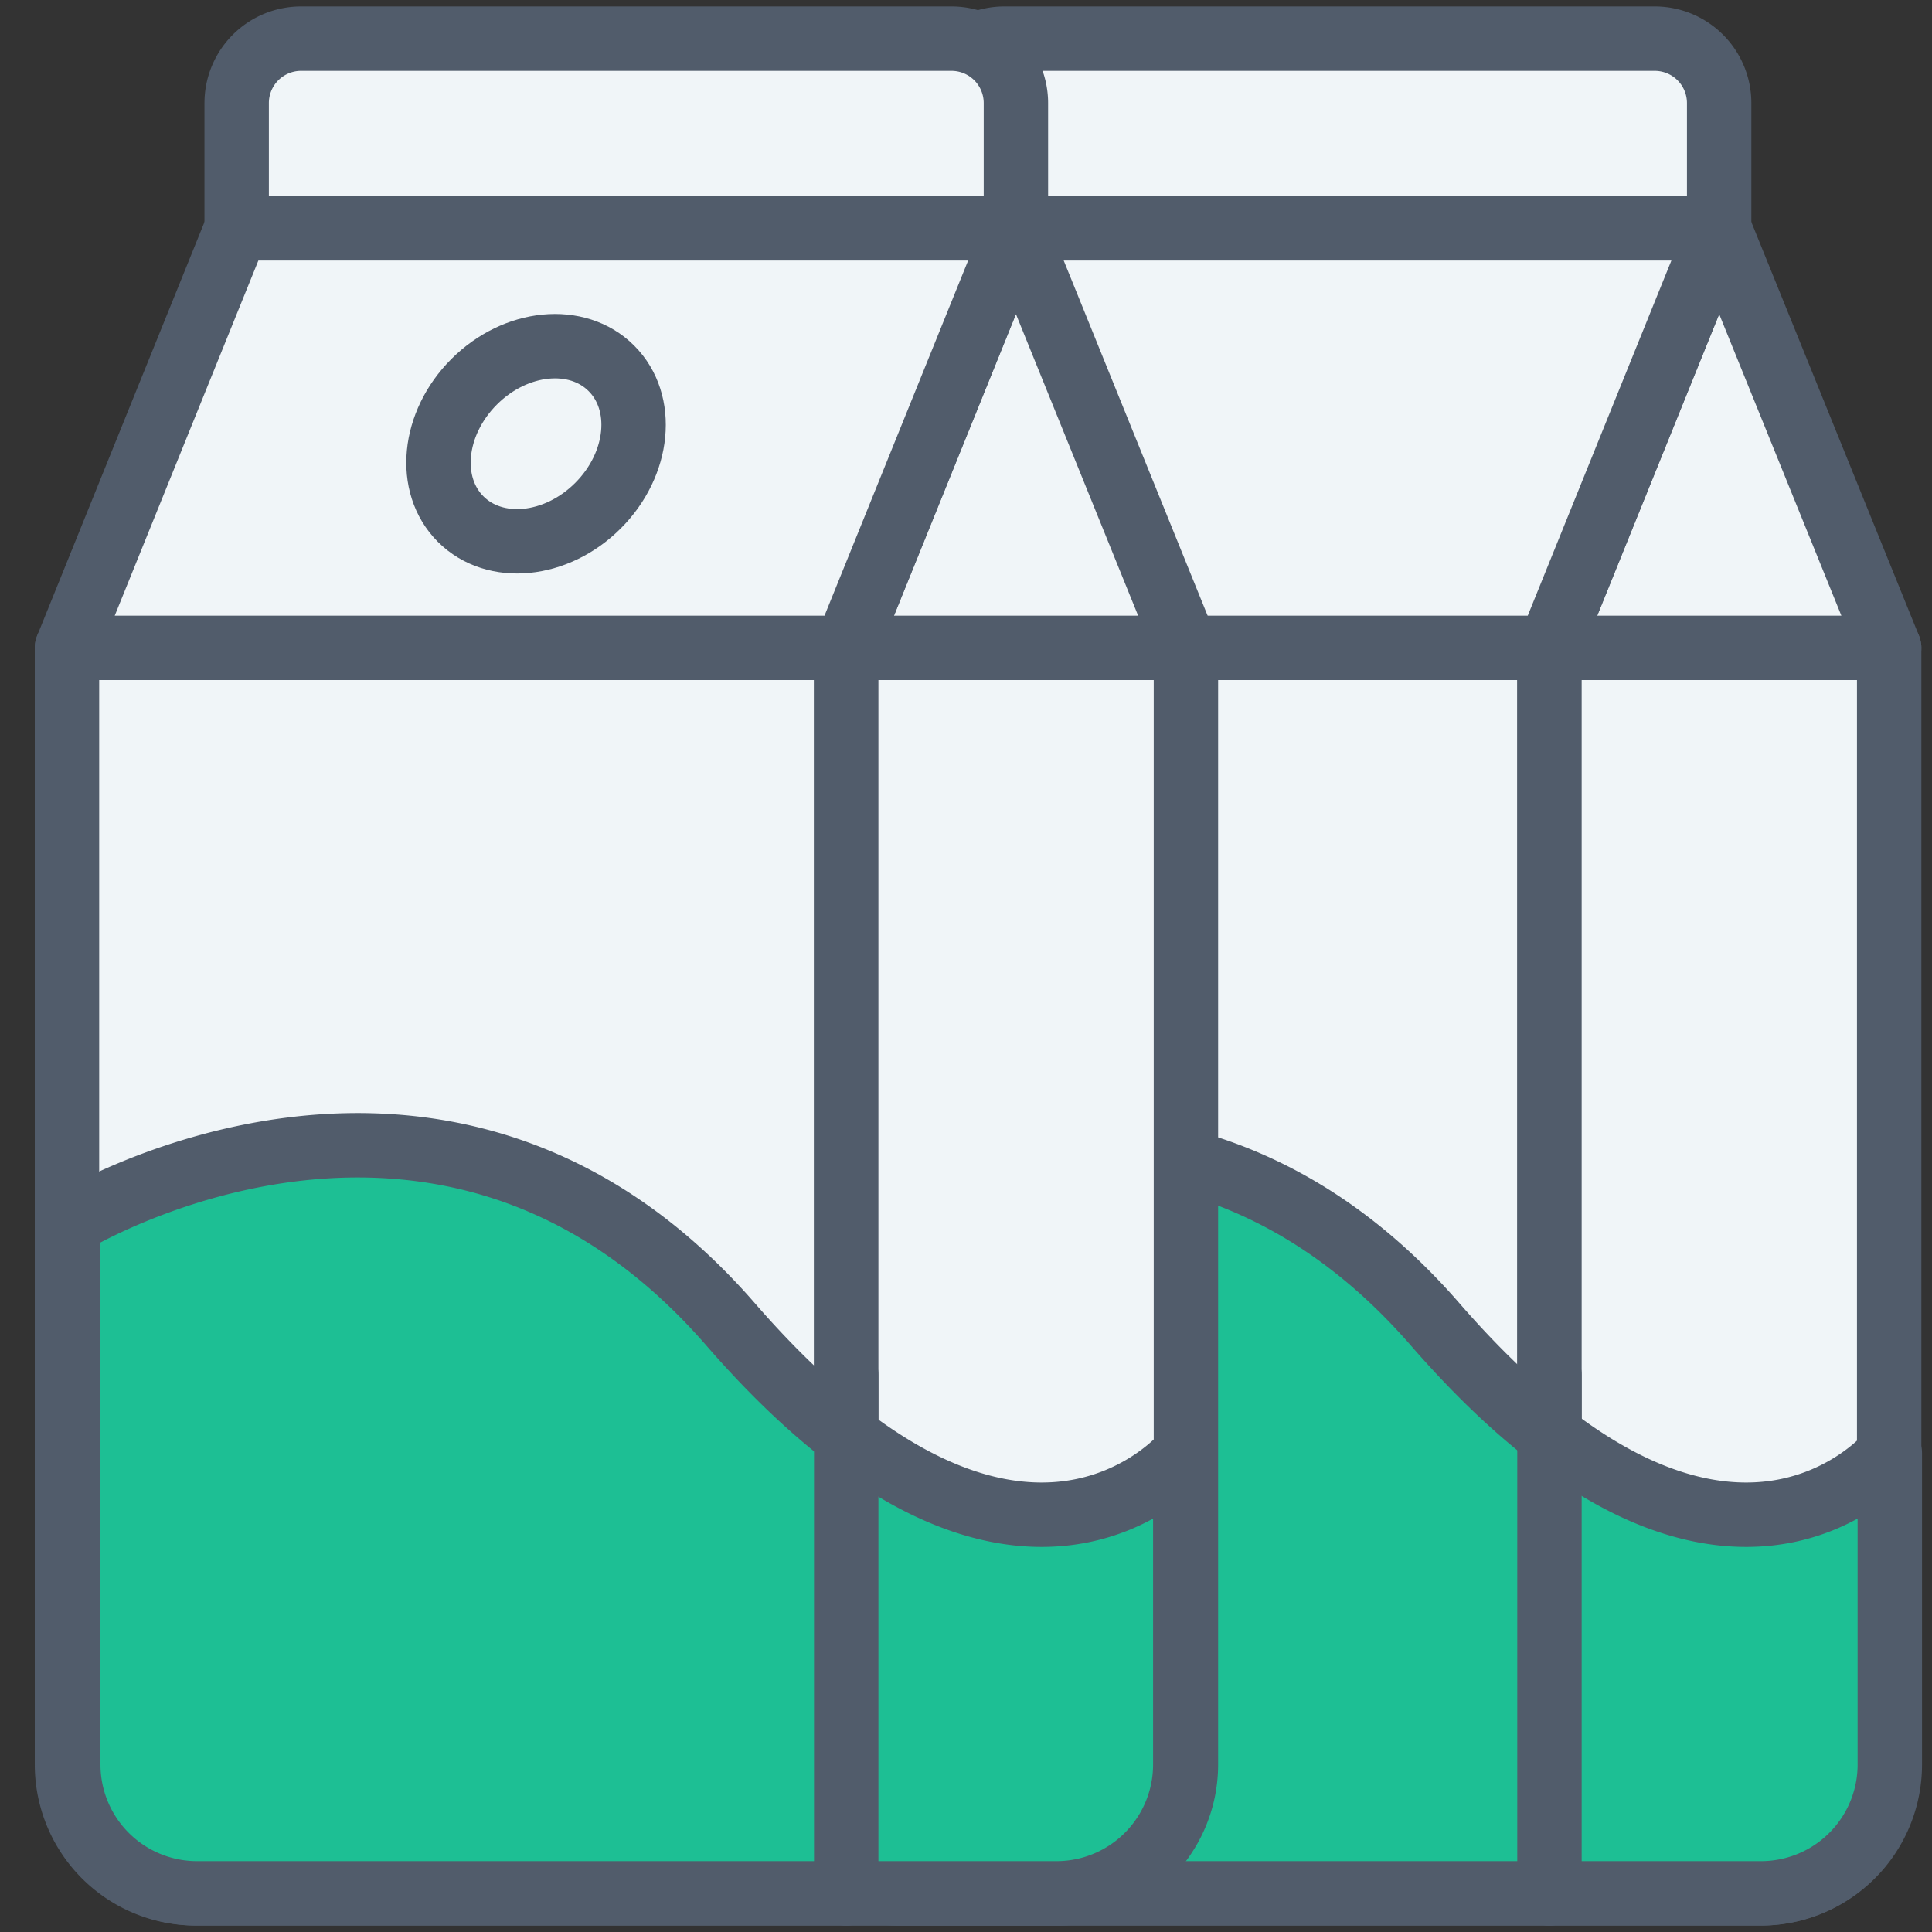 <svg id="Layer_1" data-name="Layer 1" xmlns="http://www.w3.org/2000/svg" viewBox="0 0 60 60"><rect x="0" y="0" width="60" height="60" fill="#333333" stroke="none"/><defs><style>.cls-1{fill:#f0f5f8;}.cls-1,.cls-2{stroke:#515c6b;stroke-linecap:round;stroke-linejoin:round;stroke-width:2px;}.cls-2{fill:#1dbf94;}</style></defs><title>Artboard 2 copy</title><path class="cls-1" d="M23.92,20.12h24.2a0,0,0,0,1,0,0V58.8a0,0,0,0,1,0,0H27.92a4,4,0,0,1-4-4V20.12A0,0,0,0,1,23.92,20.12Z"/><path class="cls-1" d="M48.12,20.12H58.67a0,0,0,0,1,0,0V54.8a4,4,0,0,1-4,4H48.12a0,0,0,0,1,0,0V20.12A0,0,0,0,1,48.12,20.12Z"/><polygon class="cls-1" points="53.39 7.09 48.12 20.12 58.67 20.12 53.39 7.09"/><polygon class="cls-1" points="29.19 7.09 23.92 20.12 48.12 20.12 53.39 7.09 29.19 7.09"/><path class="cls-1" d="M31.19,1.2h20.2a2,2,0,0,1,2,2V7.09a0,0,0,0,1,0,0H29.19a0,0,0,0,1,0,0V3.2A2,2,0,0,1,31.19,1.2Z"/><path class="cls-2" d="M24,38s11.61-7.18,20.57,3.13,14.12,4,14.12,4V54.8a4,4,0,0,1-4,4H28a4,4,0,0,1-4-4Z"/><line class="cls-2" x1="48.12" y1="42.7" x2="48.12" y2="58.8"/><path class="cls-1" d="M2.08,20.12h24.2a0,0,0,0,1,0,0V58.8a0,0,0,0,1,0,0H6.08a4,4,0,0,1-4-4V20.12A0,0,0,0,1,2.08,20.12Z"/><path class="cls-1" d="M26.28,20.12H36.83a0,0,0,0,1,0,0V54.8a4,4,0,0,1-4,4H26.28a0,0,0,0,1,0,0V20.12A0,0,0,0,1,26.28,20.12Z"/><polygon class="cls-1" points="31.55 7.09 26.28 20.12 36.83 20.12 31.55 7.09"/><polygon class="cls-1" points="7.35 7.09 2.08 20.12 26.28 20.12 31.55 7.09 7.35 7.09"/><path class="cls-1" d="M9.35,1.2h20.2a2,2,0,0,1,2,2V7.09a0,0,0,0,1,0,0H7.35a0,0,0,0,1,0,0V3.2A2,2,0,0,1,9.35,1.2Z"/><path class="cls-2" d="M2.12,38s11.61-7.18,20.57,3.13,14.12,4,14.12,4V54.8a4,4,0,0,1-4,4H6.12a4,4,0,0,1-4-4Z"/><line class="cls-2" x1="26.28" y1="42.7" x2="26.28" y2="58.8"/><ellipse class="cls-1" cx="16.65" cy="13.78" rx="3.31" ry="2.72" transform="translate(-4.87 15.81) rotate(-45)"/></svg>